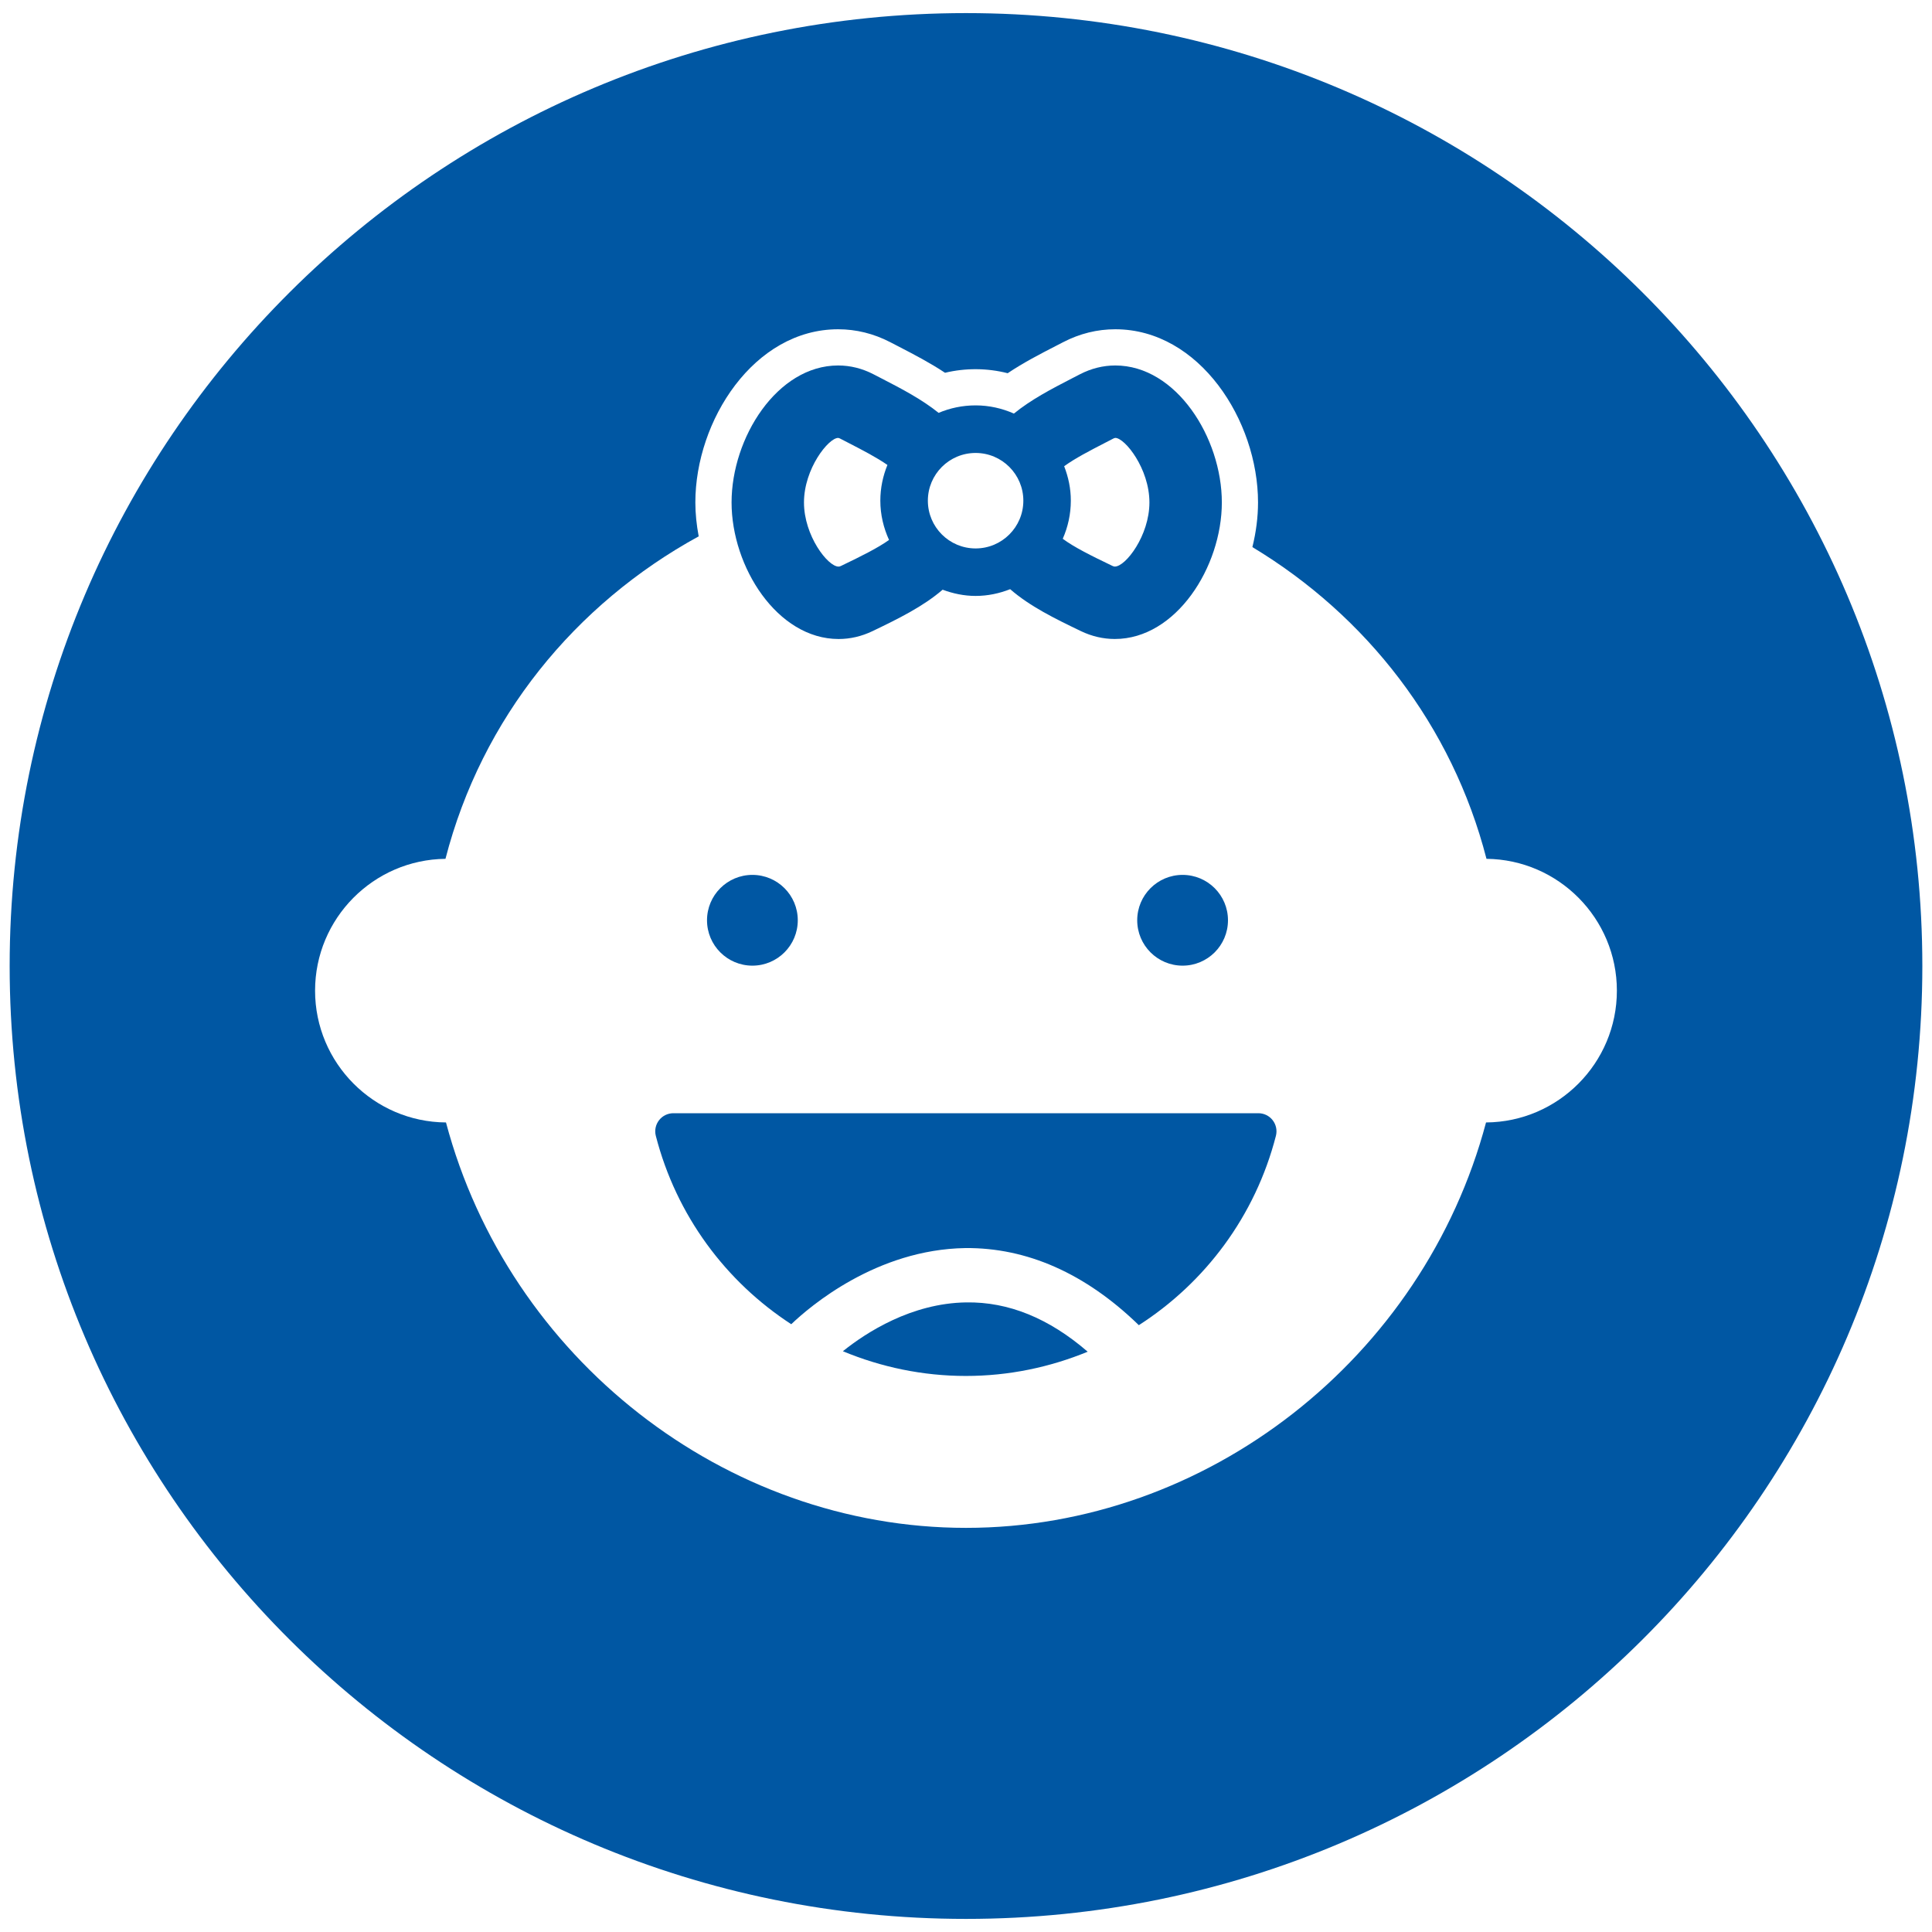 <?xml version="1.0" encoding="utf-8"?>
<!-- Generator: Adobe Illustrator 17.0.0, SVG Export Plug-In . SVG Version: 6.00 Build 0)  -->
<!DOCTYPE svg PUBLIC "-//W3C//DTD SVG 1.1//EN" "http://www.w3.org/Graphics/SVG/1.1/DTD/svg11.dtd">
<svg version="1.1" id="Layer_1" xmlns="http://www.w3.org/2000/svg" xmlns:xlink="http://www.w3.org/1999/xlink" x="0px" y="0px"
	 width="100px" height="100px" viewBox="0 0 100 100" enable-background="new 0 0 100 100" xml:space="preserve">
<g>
	<circle fill="#0057A3" cx="38.944" cy="47.633" r="2.349"/>
	<circle fill="#0057A3" cx="61.211" cy="47.633" r="2.349"/>
	<path fill="#0057A3" d="M43.404,33.075c0.602,0,1.193-0.137,1.757-0.408c1.333-0.64,2.613-1.269,3.629-2.144
		c0.534,0.198,1.104,0.322,1.706,0.322c0.633,0,1.233-0.13,1.79-0.349c1.02,0.889,2.315,1.523,3.661,2.17
		c0.563,0.27,1.154,0.408,1.757,0.408c3.169,0,5.538-3.731,5.538-7.067c0-3.347-2.358-7.09-5.514-7.09
		c-0.632,0-1.248,0.154-1.832,0.456l-0.399,0.206c-1.089,0.561-2.138,1.11-3.017,1.828c-0.608-0.269-1.277-0.424-1.983-0.424
		c-0.678,0-1.325,0.138-1.914,0.387c-0.87-0.7-1.901-1.24-2.971-1.791l-0.399-0.206c-0.584-0.302-1.2-0.456-1.832-0.456
		c-3.156,0-5.515,3.743-5.515,7.09C37.866,29.344,40.234,33.074,43.404,33.075z M55.081,24.132c0.563-0.409,1.314-0.798,2.133-1.22
		l0.409-0.211c0.03-0.016,0.074-0.035,0.106-0.035c0.494,0,1.765,1.589,1.765,3.341c0,1.714-1.231,3.318-1.789,3.318
		c-0.014,0-0.055,0-0.134-0.038c-1.13-0.543-1.978-0.966-2.563-1.4c0.266-0.605,0.418-1.271,0.418-1.973
		C55.427,25.285,55.297,24.687,55.081,24.132z M50.497,23.445c1.364,0,2.471,1.106,2.471,2.471c0,1.364-1.106,2.471-2.471,2.471
		c-1.364,0-2.471-1.106-2.471-2.471C48.026,24.551,49.132,23.445,50.497,23.445z M43.381,22.667c0.032,0,0.076,0.019,0.106,0.035
		l0.409,0.211c0.774,0.399,1.485,0.768,2.037,1.153c-0.233,0.572-0.367,1.194-0.367,1.849c0,0.726,0.167,1.411,0.451,2.033
		c-0.581,0.413-1.401,0.823-2.479,1.341c-0.079,0.038-0.12,0.038-0.134,0.038c-0.559,0-1.79-1.604-1.79-3.318
		C41.614,24.255,42.886,22.667,43.381,22.667z"/>
	<path fill="#0057A3" d="M50,0.678C22.662,0.678,0.5,22.76,0.5,50S22.662,99.322,50,99.322c27.338,0,49.5-22.082,49.5-49.322
		S77.338,0.678,50,0.678z M76.917,58.098C73.67,70.304,62.474,79.082,50,79.082c-12.475,0-23.67-8.778-26.916-20.984
		c-3.741-0.026-6.776-3.076-6.776-6.822c0-3.738,3.021-6.783,6.749-6.823c1.879-7.287,6.707-13.185,13.107-16.692
		c-0.11-0.585-0.173-1.174-0.173-1.754c0-4.24,3.035-8.964,7.389-8.964c0.934,0,1.84,0.224,2.694,0.666l0.396,0.205
		c0.91,0.469,1.706,0.89,2.444,1.381c1.056-0.253,2.184-0.248,3.243,0.023c0.826-0.554,1.692-0.999,2.48-1.405l0.398-0.205
		c0.851-0.441,1.757-0.665,2.692-0.665c4.354,0,7.388,4.724,7.388,8.964c0,0.765-0.103,1.545-0.292,2.311
		c5.907,3.56,10.336,9.226,12.117,16.135c3.728,0.039,6.749,3.085,6.749,6.823C83.691,55.022,80.657,58.072,76.917,58.098z"/>
	<path fill="#0057A3" d="M43.627,69.939c1.974,0.821,4.126,1.28,6.367,1.28c2.218,0,4.348-0.45,6.305-1.255
		c-2-1.726-4.089-2.587-6.289-2.552C47.174,67.454,44.838,68.968,43.627,69.939z"/>
	<path fill="#0057A3" d="M65.134,57.62H34.853c-0.29,0-0.563,0.134-0.741,0.363c-0.178,0.229-0.239,0.527-0.167,0.808
		c1.062,4.125,3.623,7.548,7.01,9.75c0.967-0.923,4.412-3.872,9.012-3.941c3.175-0.028,6.214,1.303,8.979,3.991
		c3.428-2.2,6.025-5.642,7.095-9.8c0.072-0.281,0.011-0.579-0.167-0.808C65.698,57.754,65.424,57.62,65.134,57.62z"/>
</g>
</svg>
